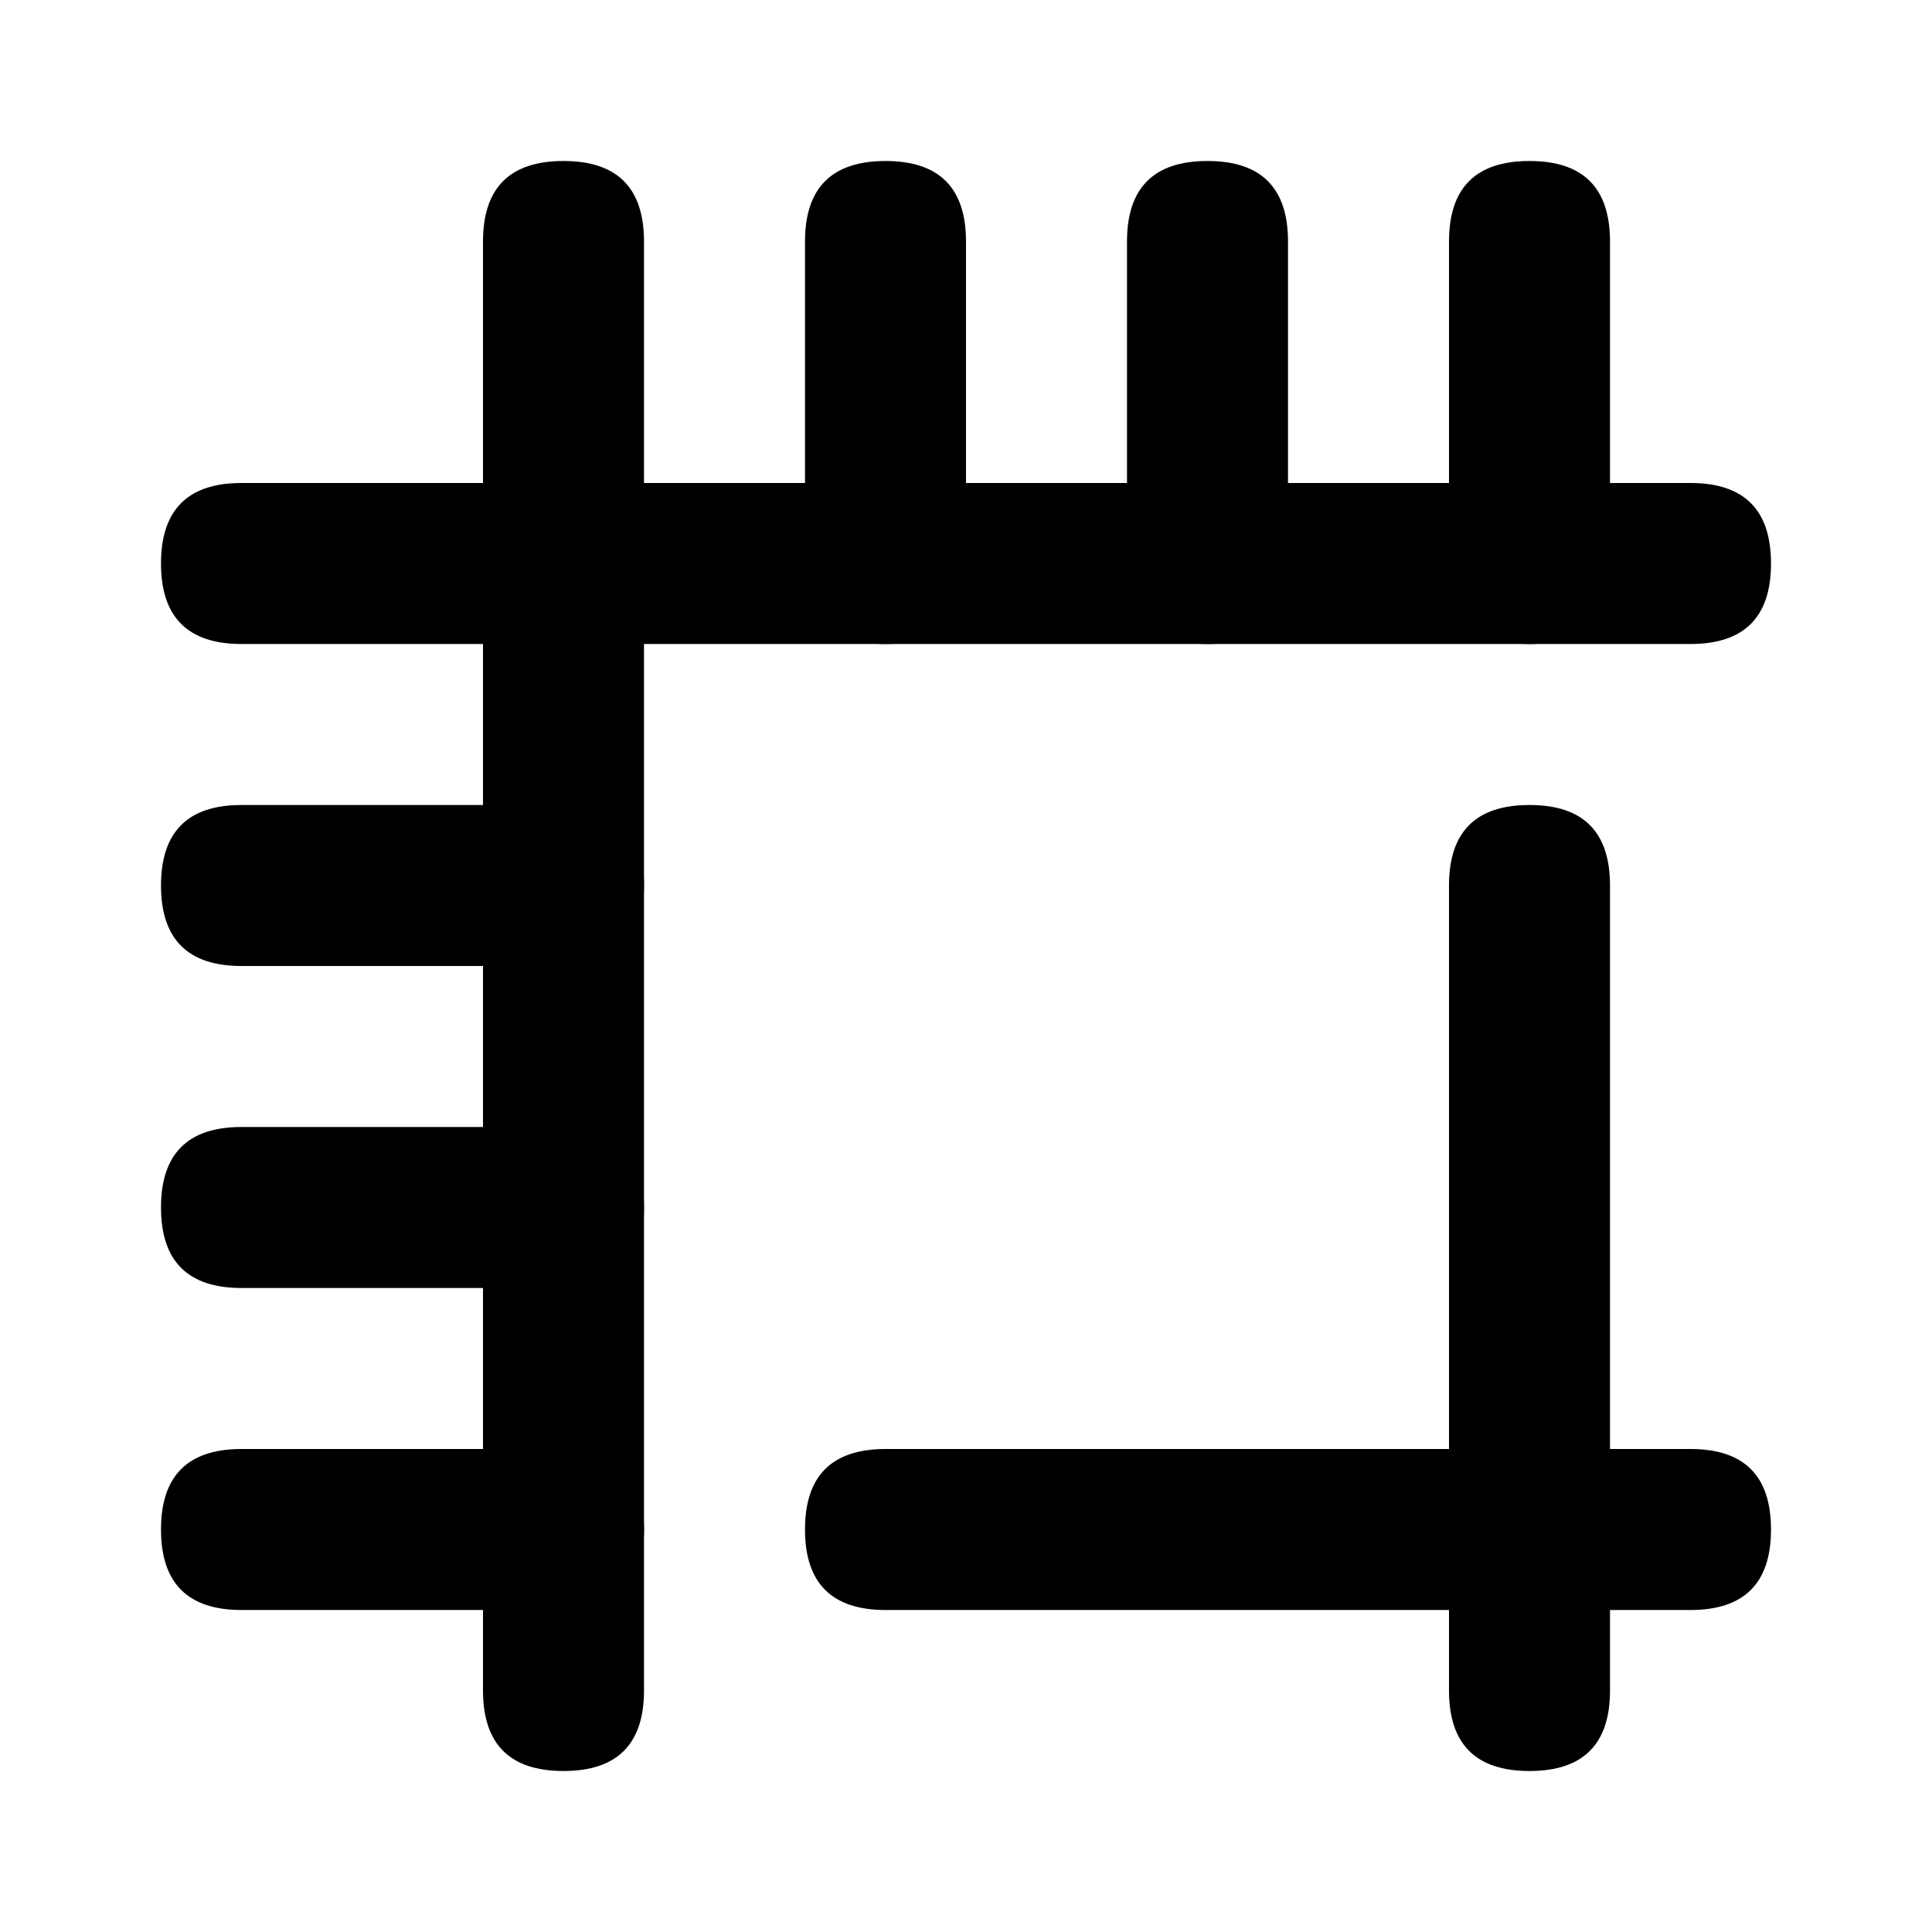 <?xml version="1.0" standalone="no"?><!DOCTYPE svg PUBLIC "-//W3C//DTD SVG 1.1//EN" "http://www.w3.org/Graphics/SVG/1.1/DTD/svg11.dtd"><svg t="1605777976991" class="icon" viewBox="0 0 1024 1024" version="1.1" xmlns="http://www.w3.org/2000/svg" p-id="2849" xmlns:xlink="http://www.w3.org/1999/xlink" width="200" height="200"><defs><style type="text/css"></style></defs><path d="M256 85.333m42.667 0l0 0q42.667 0 42.667 42.667l0 768q0 42.667-42.667 42.667l0 0q-42.667 0-42.667-42.667l0-768q0-42.667 42.667-42.667Z" p-id="2850"></path><path d="M85.333 256m42.667 0l768 0q42.667 0 42.667 42.667l0 0q0 42.667-42.667 42.667l-768 0q-42.667 0-42.667-42.667l0 0q0-42.667 42.667-42.667Z" p-id="2851"></path><path d="M426.667 85.333m42.667 0l0 0q42.667 0 42.667 42.667l0 170.667q0 42.667-42.667 42.667l0 0q-42.667 0-42.667-42.667l0-170.667q0-42.667 42.667-42.667Z" p-id="2852"></path><path d="M597.333 85.333m42.667 0l0 0q42.667 0 42.667 42.667l0 170.667q0 42.667-42.667 42.667l0 0q-42.667 0-42.667-42.667l0-170.667q0-42.667 42.667-42.667Z" p-id="2853"></path><path d="M768 85.333m42.667 0l0 0q42.667 0 42.667 42.667l0 170.667q0 42.667-42.667 42.667l0 0q-42.667 0-42.667-42.667l0-170.667q0-42.667 42.667-42.667Z" p-id="2854"></path><path d="M85.333 426.667m42.667 0l170.667 0q42.667 0 42.667 42.667l0 0q0 42.667-42.667 42.667l-170.667 0q-42.667 0-42.667-42.667l0 0q0-42.667 42.667-42.667Z" p-id="2855"></path><path d="M85.333 597.333m42.667 0l170.667 0q42.667 0 42.667 42.667l0 0q0 42.667-42.667 42.667l-170.667 0q-42.667 0-42.667-42.667l0 0q0-42.667 42.667-42.667Z" p-id="2856"></path><path d="M85.333 768m42.667 0l170.667 0q42.667 0 42.667 42.667l0 0q0 42.667-42.667 42.667l-170.667 0q-42.667 0-42.667-42.667l0 0q0-42.667 42.667-42.667Z" p-id="2857"></path><path d="M768 426.667m42.667 0l0 0q42.667 0 42.667 42.667l0 426.667q0 42.667-42.667 42.667l0 0q-42.667 0-42.667-42.667l0-426.667q0-42.667 42.667-42.667Z" p-id="2858"></path><path d="M426.667 768m42.667 0l426.667 0q42.667 0 42.667 42.667l0 0q0 42.667-42.667 42.667l-426.667 0q-42.667 0-42.667-42.667l0 0q0-42.667 42.667-42.667Z" p-id="2859"></path></svg>
